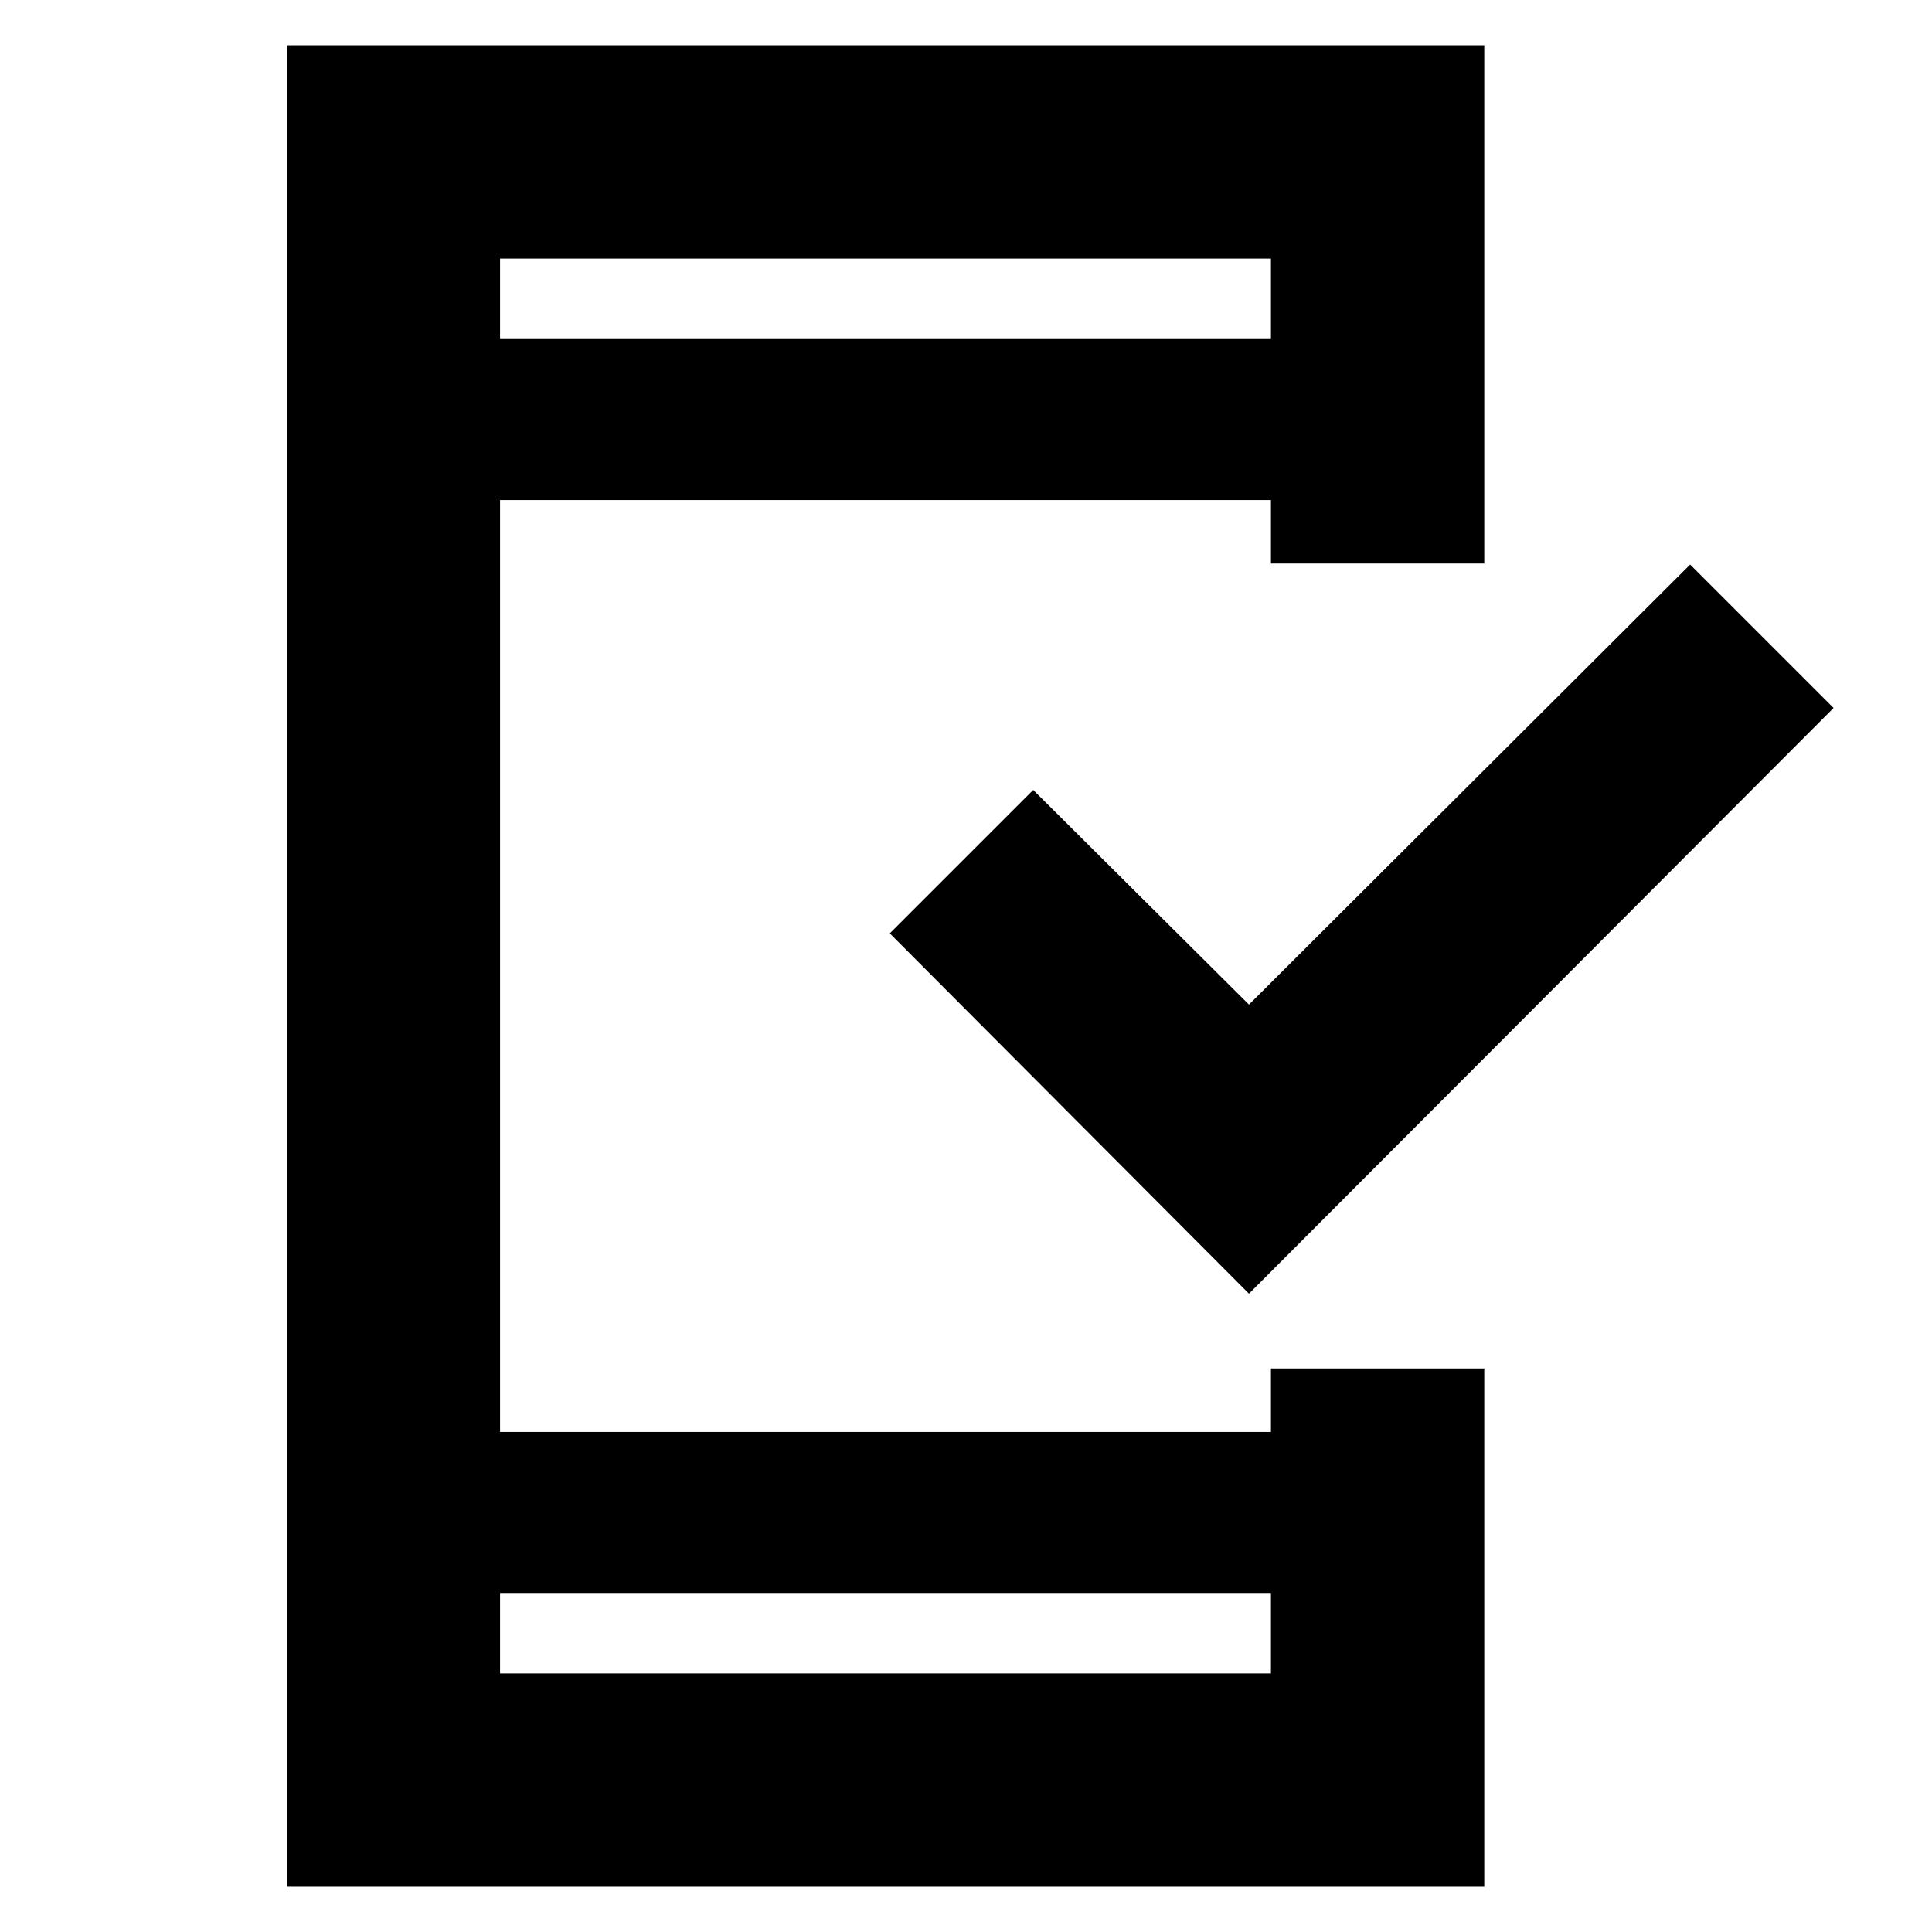 <svg xmlns="http://www.w3.org/2000/svg" height="24" viewBox="0 -960 960 960" width="24"><path d="M142.477-22.477v-915.046h595.046V-680H631.521v-31.521H248.479v463.042h383.042V-280h106.002v257.523H142.477ZM248.479-168.48v40h383.042v-40H248.479Zm0-623.042h383.042v-40H248.479v40Zm0 0v-40 40Zm0 623.042v40-40ZM620.61-317.174 442.131-496.218l71.262-71.261L620.61-460.828l219.217-218.651 71.262 71.261L620.61-317.174Z"/></svg>